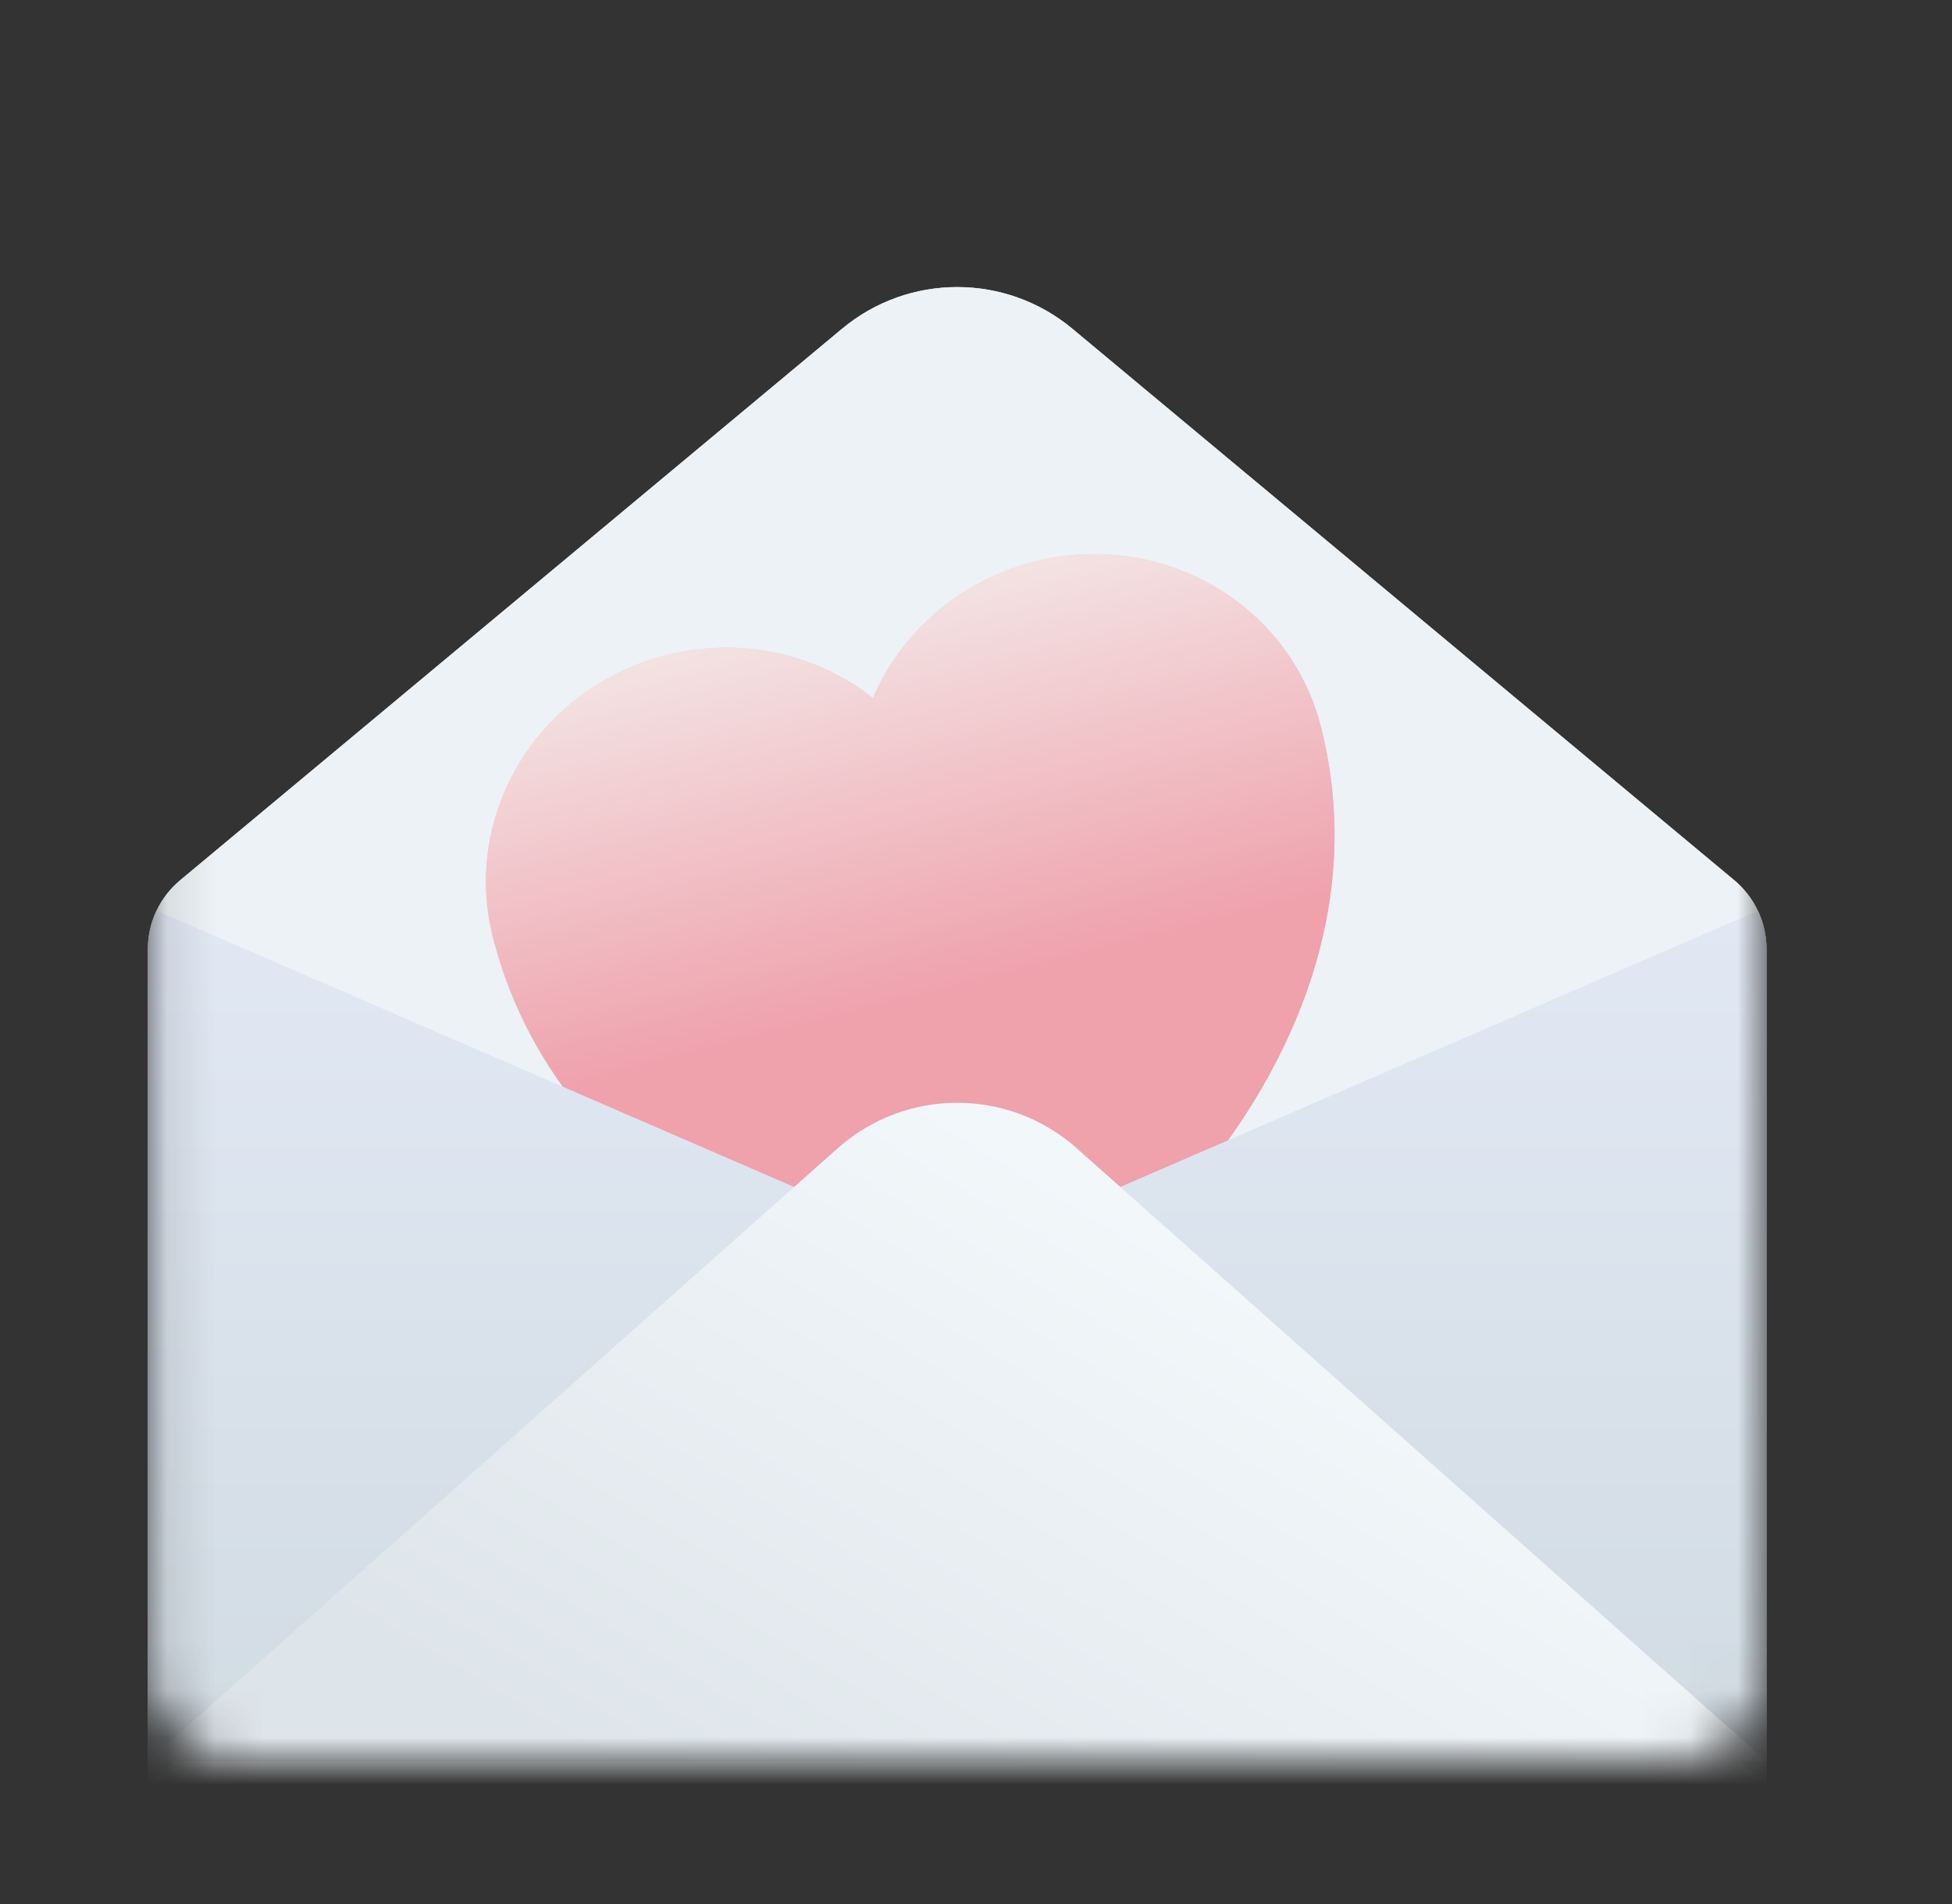 <svg width="41" height="40" viewBox="0 0 41 40" fill="none" xmlns="http://www.w3.org/2000/svg">
<rect x="0" y="0" width="41" height="40" fill="#333333" stroke="none"/>
<mask id="mask0_11130_106396" style="mask-type:alpha" maskUnits="userSpaceOnUse" x="3" y="3" width="35" height="34">
<rect x="3.105" y="3" width="34" height="34" rx="1.889" fill="#D9D9D9"/>
</mask>
<g mask="url(#mask0_11130_106396)">
<path d="M17.687 6.906L3.785 18.491C3.354 18.85 3.105 19.381 3.105 19.942V39.835H37.105V19.942C37.105 19.381 36.856 18.85 36.426 18.491L22.524 6.906C21.123 5.739 19.088 5.739 17.687 6.906Z" fill="url(#paint0_linear_11130_106396)"/>
<path d="M17.687 6.906L3.785 18.491C3.354 18.85 3.105 19.381 3.105 19.942V39.835H37.105V19.942C37.105 19.381 36.856 18.85 36.426 18.491L22.524 6.906C21.123 5.739 19.088 5.739 17.687 6.906Z" fill="#ECF2F5"/>
<g opacity="0.5">
<path d="M21.087 27.797C18.366 27.61 11.848 25.572 10.354 19.691C9.694 17.093 11.318 14.444 13.991 13.765C15.569 13.364 17.156 13.739 18.334 14.666C18.916 13.309 20.143 12.202 21.721 11.801C24.394 11.122 27.086 12.675 27.746 15.273C29.24 21.154 24.485 26.056 22.166 27.523C21.9 27.689 21.401 27.816 21.087 27.797Z" fill="url(#paint1_linear_11130_106396)"/>
<path d="M21.087 27.797C18.366 27.61 11.848 25.572 10.354 19.691C9.694 17.093 11.318 14.444 13.991 13.765C15.569 13.364 17.156 13.739 18.334 14.666C18.916 13.309 20.143 12.202 21.721 11.801C24.394 11.122 27.086 12.675 27.746 15.273C29.24 21.154 24.485 26.056 22.166 27.523C21.9 27.689 21.401 27.816 21.087 27.797Z" fill="url(#paint2_linear_11130_106396)"/>
</g>
<path fill-rule="evenodd" clip-rule="evenodd" d="M36.923 19.133L22.938 25.193L37.104 37.471L37.104 19.939C37.104 19.939 37.104 19.938 37.104 19.937C37.104 19.656 37.041 19.381 36.923 19.133Z" fill="url(#paint3_linear_11130_106396)"/>
<path fill-rule="evenodd" clip-rule="evenodd" d="M3.288 19.133L17.273 25.193L3.107 37.471L3.107 19.939C3.107 19.939 3.107 19.938 3.107 19.937C3.107 19.656 3.17 19.381 3.288 19.133Z" fill="url(#paint4_linear_11130_106396)"/>
<path d="M37.105 37.002H3.105L17.596 24.122C19.027 22.849 21.184 22.849 22.615 24.122L37.105 37.002Z" fill="url(#paint5_linear_11130_106396)"/>
</g>
<defs>
<linearGradient id="paint0_linear_11130_106396" x1="20.105" y1="11.974" x2="20.105" y2="35.113" gradientUnits="userSpaceOnUse">
<stop stop-color="#E5E5E5"/>
<stop offset="1" stop-color="#AAB2B7"/>
</linearGradient>
<linearGradient id="paint1_linear_11130_106396" x1="17.856" y1="12.783" x2="21.652" y2="27.727" gradientUnits="userSpaceOnUse">
<stop stop-color="#FFA2AD"/>
<stop offset="1" stop-color="#FA4242"/>
</linearGradient>
<linearGradient id="paint2_linear_11130_106396" x1="17.856" y1="12.783" x2="21.652" y2="27.727" gradientUnits="userSpaceOnUse">
<stop stop-color="#FAD3D1"/>
<stop offset="0.542" stop-color="#F15064"/>
</linearGradient>
<linearGradient id="paint3_linear_11130_106396" x1="30.021" y1="19.133" x2="30.021" y2="37.471" gradientUnits="userSpaceOnUse">
<stop stop-color="#E1E8F4"/>
<stop offset="1" stop-color="#D1DBE2"/>
</linearGradient>
<linearGradient id="paint4_linear_11130_106396" x1="10.19" y1="19.133" x2="10.19" y2="37.471" gradientUnits="userSpaceOnUse">
<stop stop-color="#E1E8F4"/>
<stop offset="1" stop-color="#D1DBE2"/>
</linearGradient>
<linearGradient id="paint5_linear_11130_106396" x1="12.172" y1="37.002" x2="20.373" y2="23.531" gradientUnits="userSpaceOnUse">
<stop stop-color="#DEE5EA"/>
<stop offset="1" stop-color="#F2F7FA"/>
</linearGradient>
</defs>
</svg>
